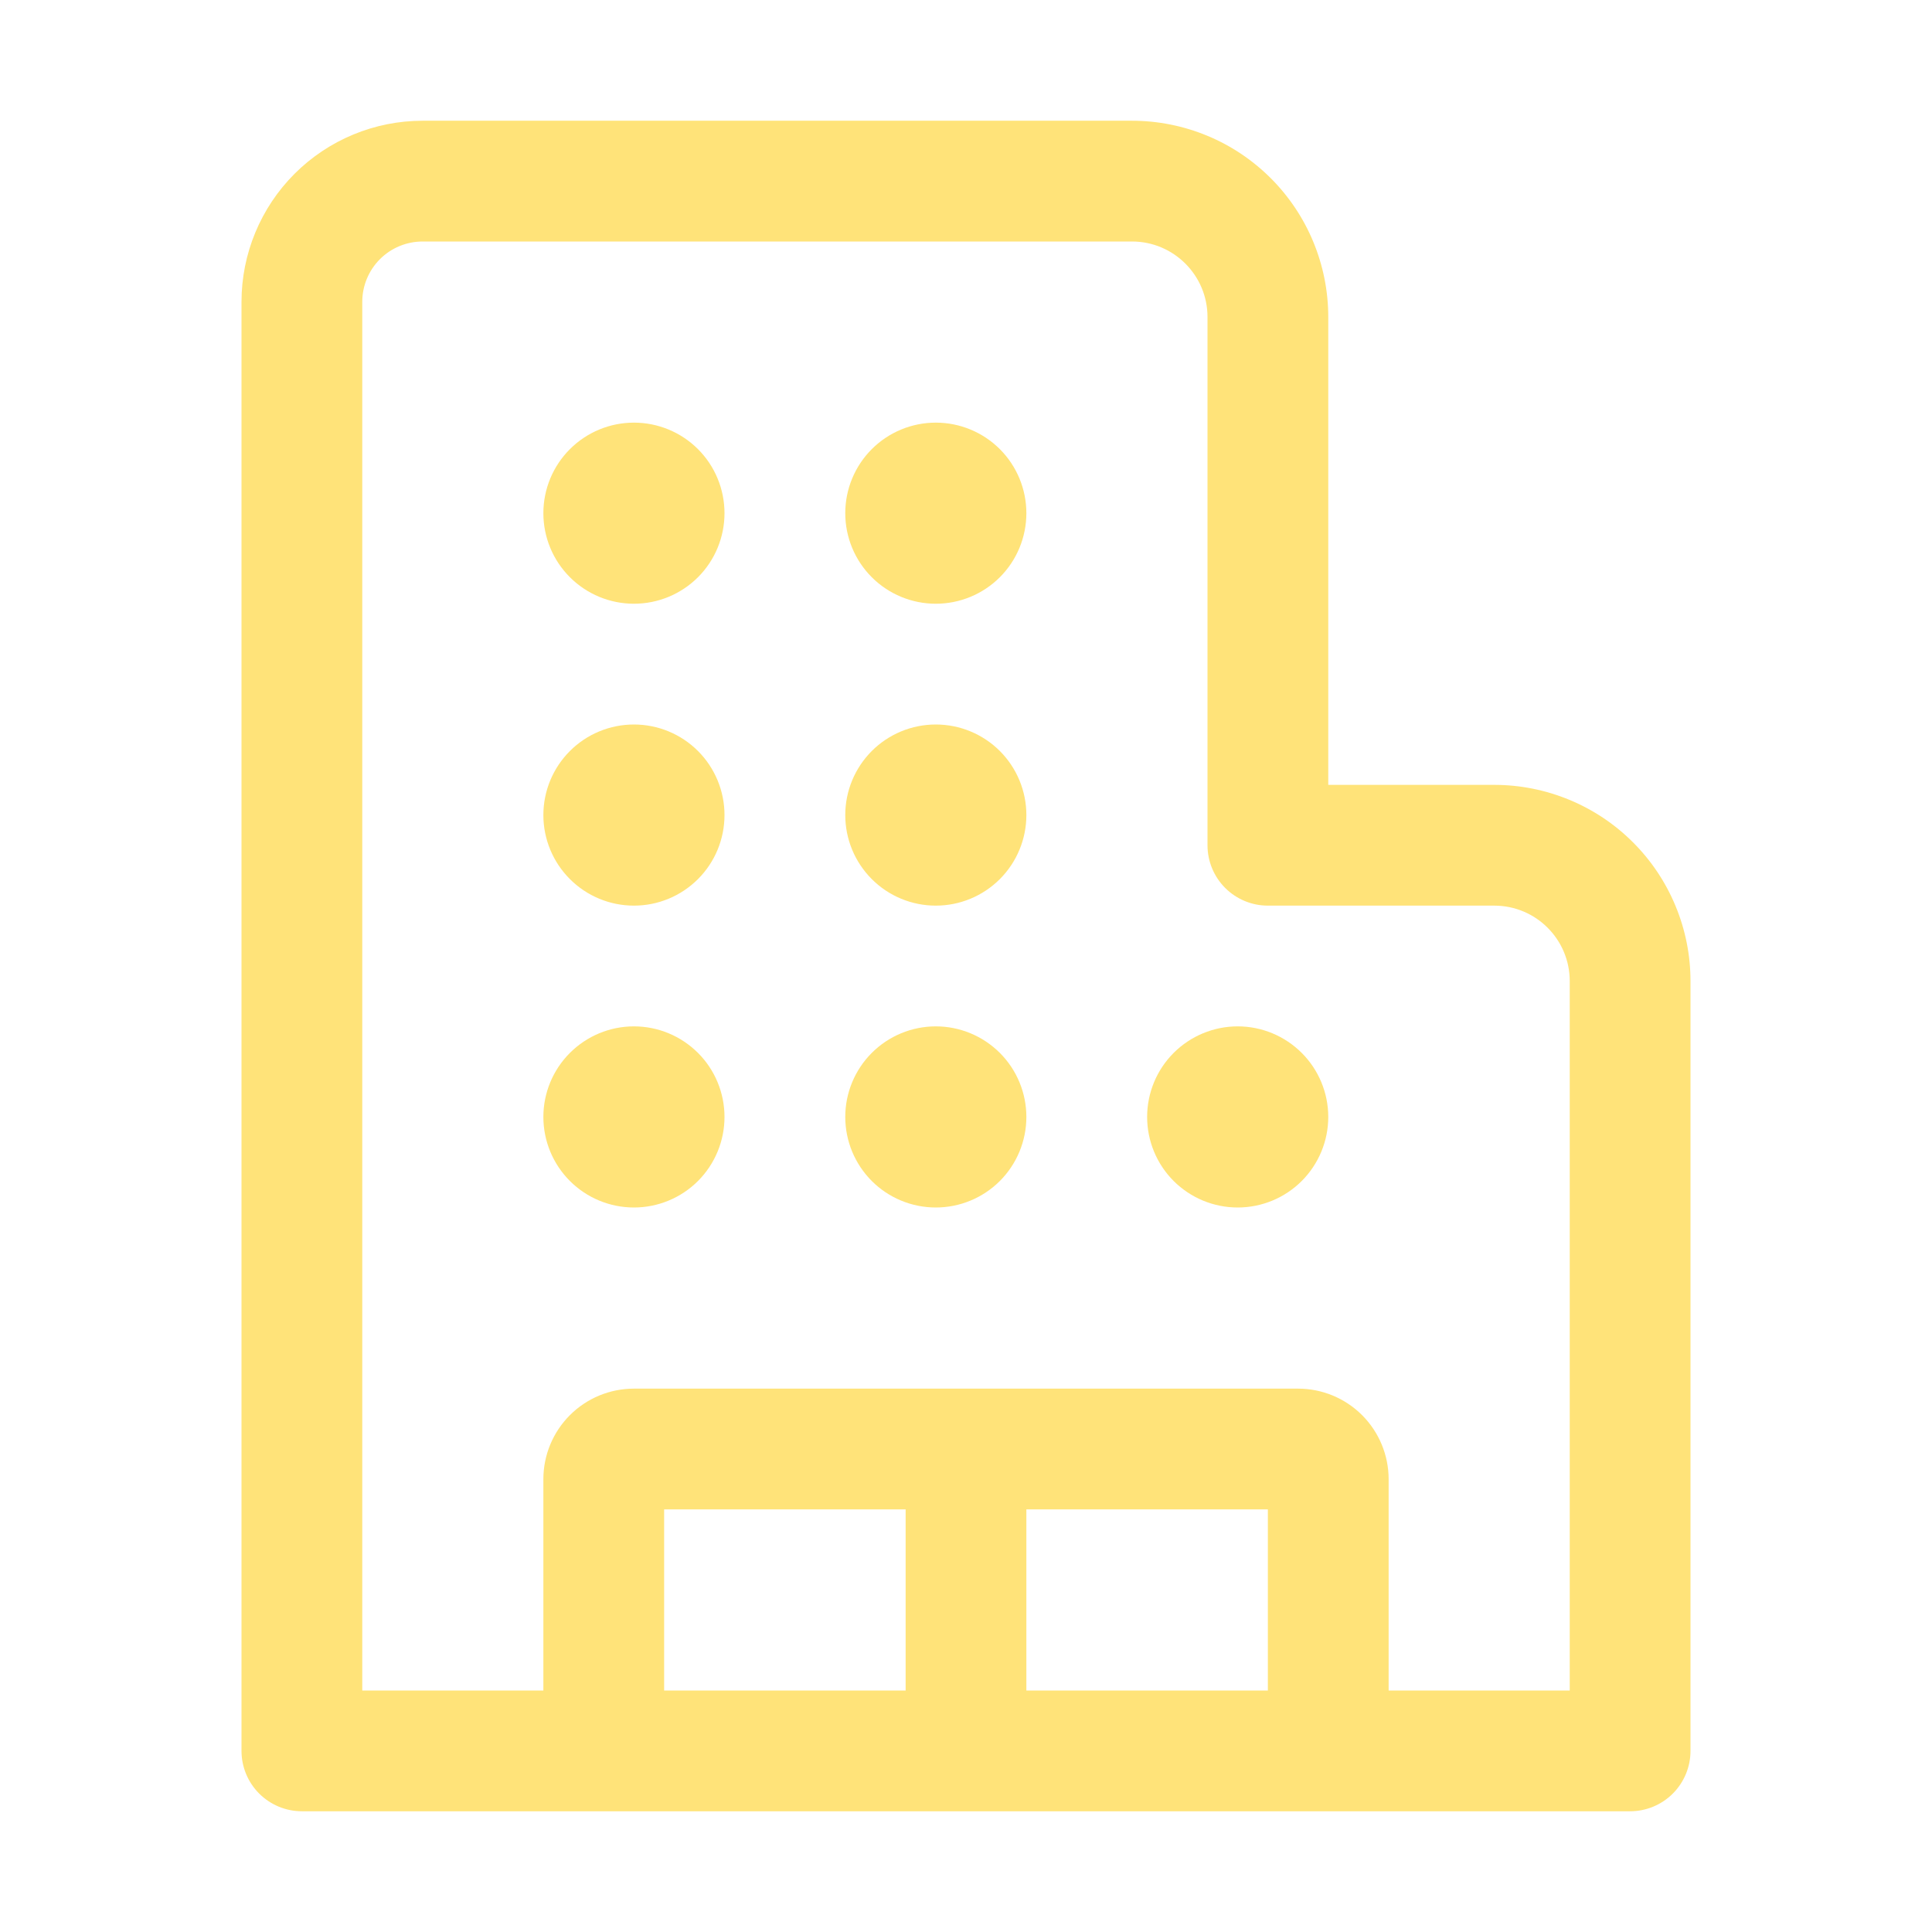 <svg width="61" height="61" viewBox="0 0 61 61" fill="none" xmlns="http://www.w3.org/2000/svg">
<g id="fluent:building-32-regular">
<path id="Vector" d="M13.344 7.625H35.742C37.057 7.625 38.125 8.693 38.125 10.008V26.688C38.125 27.193 38.326 27.678 38.683 28.035C39.041 28.393 39.526 28.594 40.031 28.594H47.18C48.495 28.594 49.562 29.661 49.562 30.977V53.375H43.844V46.703C43.844 45.945 43.542 45.218 43.006 44.681C42.47 44.145 41.743 43.844 40.984 43.844H20.016C19.257 43.844 18.53 44.145 17.994 44.681C17.457 45.218 17.156 45.945 17.156 46.703V53.375H11.438V9.531C11.438 9.026 11.638 8.541 11.996 8.183C12.353 7.826 12.838 7.625 13.344 7.625ZM40.031 53.375H32.406V47.656H40.031V53.375ZM28.594 53.375H20.969V47.656H28.594V53.375ZM51.469 57.188C51.974 57.188 52.459 56.987 52.817 56.629C53.174 56.272 53.375 55.787 53.375 55.281V30.977C53.375 30.163 53.215 29.357 52.903 28.606C52.592 27.854 52.136 27.171 51.56 26.596C50.985 26.02 50.302 25.564 49.55 25.253C48.799 24.942 47.993 24.781 47.18 24.781H41.938V10.008C41.938 9.194 41.777 8.389 41.466 7.637C41.155 6.885 40.698 6.202 40.123 5.627C39.548 5.052 38.865 4.595 38.113 4.284C37.361 3.973 36.556 3.812 35.742 3.812H13.344C11.827 3.812 10.373 4.415 9.3 5.487C8.228 6.56 7.625 8.015 7.625 9.531V55.281C7.625 55.787 7.826 56.272 8.183 56.629C8.541 56.987 9.026 57.188 9.531 57.188H51.469ZM20.016 19.062C20.774 19.062 21.501 18.761 22.038 18.225C22.574 17.689 22.875 16.962 22.875 16.203C22.875 15.445 22.574 14.717 22.038 14.181C21.501 13.645 20.774 13.344 20.016 13.344C19.257 13.344 18.53 13.645 17.994 14.181C17.457 14.717 17.156 15.445 17.156 16.203C17.156 16.962 17.457 17.689 17.994 18.225C18.53 18.761 19.257 19.062 20.016 19.062ZM20.016 28.594C20.774 28.594 21.501 28.293 22.038 27.756C22.574 27.22 22.875 26.493 22.875 25.734C22.875 24.976 22.574 24.249 22.038 23.712C21.501 23.176 20.774 22.875 20.016 22.875C19.257 22.875 18.53 23.176 17.994 23.712C17.457 24.249 17.156 24.976 17.156 25.734C17.156 26.493 17.457 27.22 17.994 27.756C18.53 28.293 19.257 28.594 20.016 28.594ZM22.875 35.266C22.875 36.024 22.574 36.751 22.038 37.288C21.501 37.824 20.774 38.125 20.016 38.125C19.257 38.125 18.53 37.824 17.994 37.288C17.457 36.751 17.156 36.024 17.156 35.266C17.156 34.507 17.457 33.78 17.994 33.244C18.53 32.708 19.257 32.406 20.016 32.406C20.774 32.406 21.501 32.708 22.038 33.244C22.574 33.78 22.875 34.507 22.875 35.266ZM29.547 19.062C30.305 19.062 31.032 18.761 31.569 18.225C32.105 17.689 32.406 16.962 32.406 16.203C32.406 15.445 32.105 14.717 31.569 14.181C31.032 13.645 30.305 13.344 29.547 13.344C28.788 13.344 28.061 13.645 27.525 14.181C26.989 14.717 26.688 15.445 26.688 16.203C26.688 16.962 26.989 17.689 27.525 18.225C28.061 18.761 28.788 19.062 29.547 19.062ZM32.406 25.734C32.406 26.493 32.105 27.22 31.569 27.756C31.032 28.293 30.305 28.594 29.547 28.594C28.788 28.594 28.061 28.293 27.525 27.756C26.989 27.22 26.688 26.493 26.688 25.734C26.688 24.976 26.989 24.249 27.525 23.712C28.061 23.176 28.788 22.875 29.547 22.875C30.305 22.875 31.032 23.176 31.569 23.712C32.105 24.249 32.406 24.976 32.406 25.734ZM29.547 38.125C30.305 38.125 31.032 37.824 31.569 37.288C32.105 36.751 32.406 36.024 32.406 35.266C32.406 34.507 32.105 33.78 31.569 33.244C31.032 32.708 30.305 32.406 29.547 32.406C28.788 32.406 28.061 32.708 27.525 33.244C26.989 33.78 26.688 34.507 26.688 35.266C26.688 36.024 26.989 36.751 27.525 37.288C28.061 37.824 28.788 38.125 29.547 38.125ZM41.938 35.266C41.938 36.024 41.636 36.751 41.1 37.288C40.564 37.824 39.837 38.125 39.078 38.125C38.32 38.125 37.593 37.824 37.056 37.288C36.52 36.751 36.219 36.024 36.219 35.266C36.219 34.507 36.52 33.78 37.056 33.244C37.593 32.708 38.32 32.406 39.078 32.406C39.837 32.406 40.564 32.708 41.1 33.244C41.636 33.78 41.938 34.507 41.938 35.266Z" fill="#FFE379"/>
</g>
</svg>
